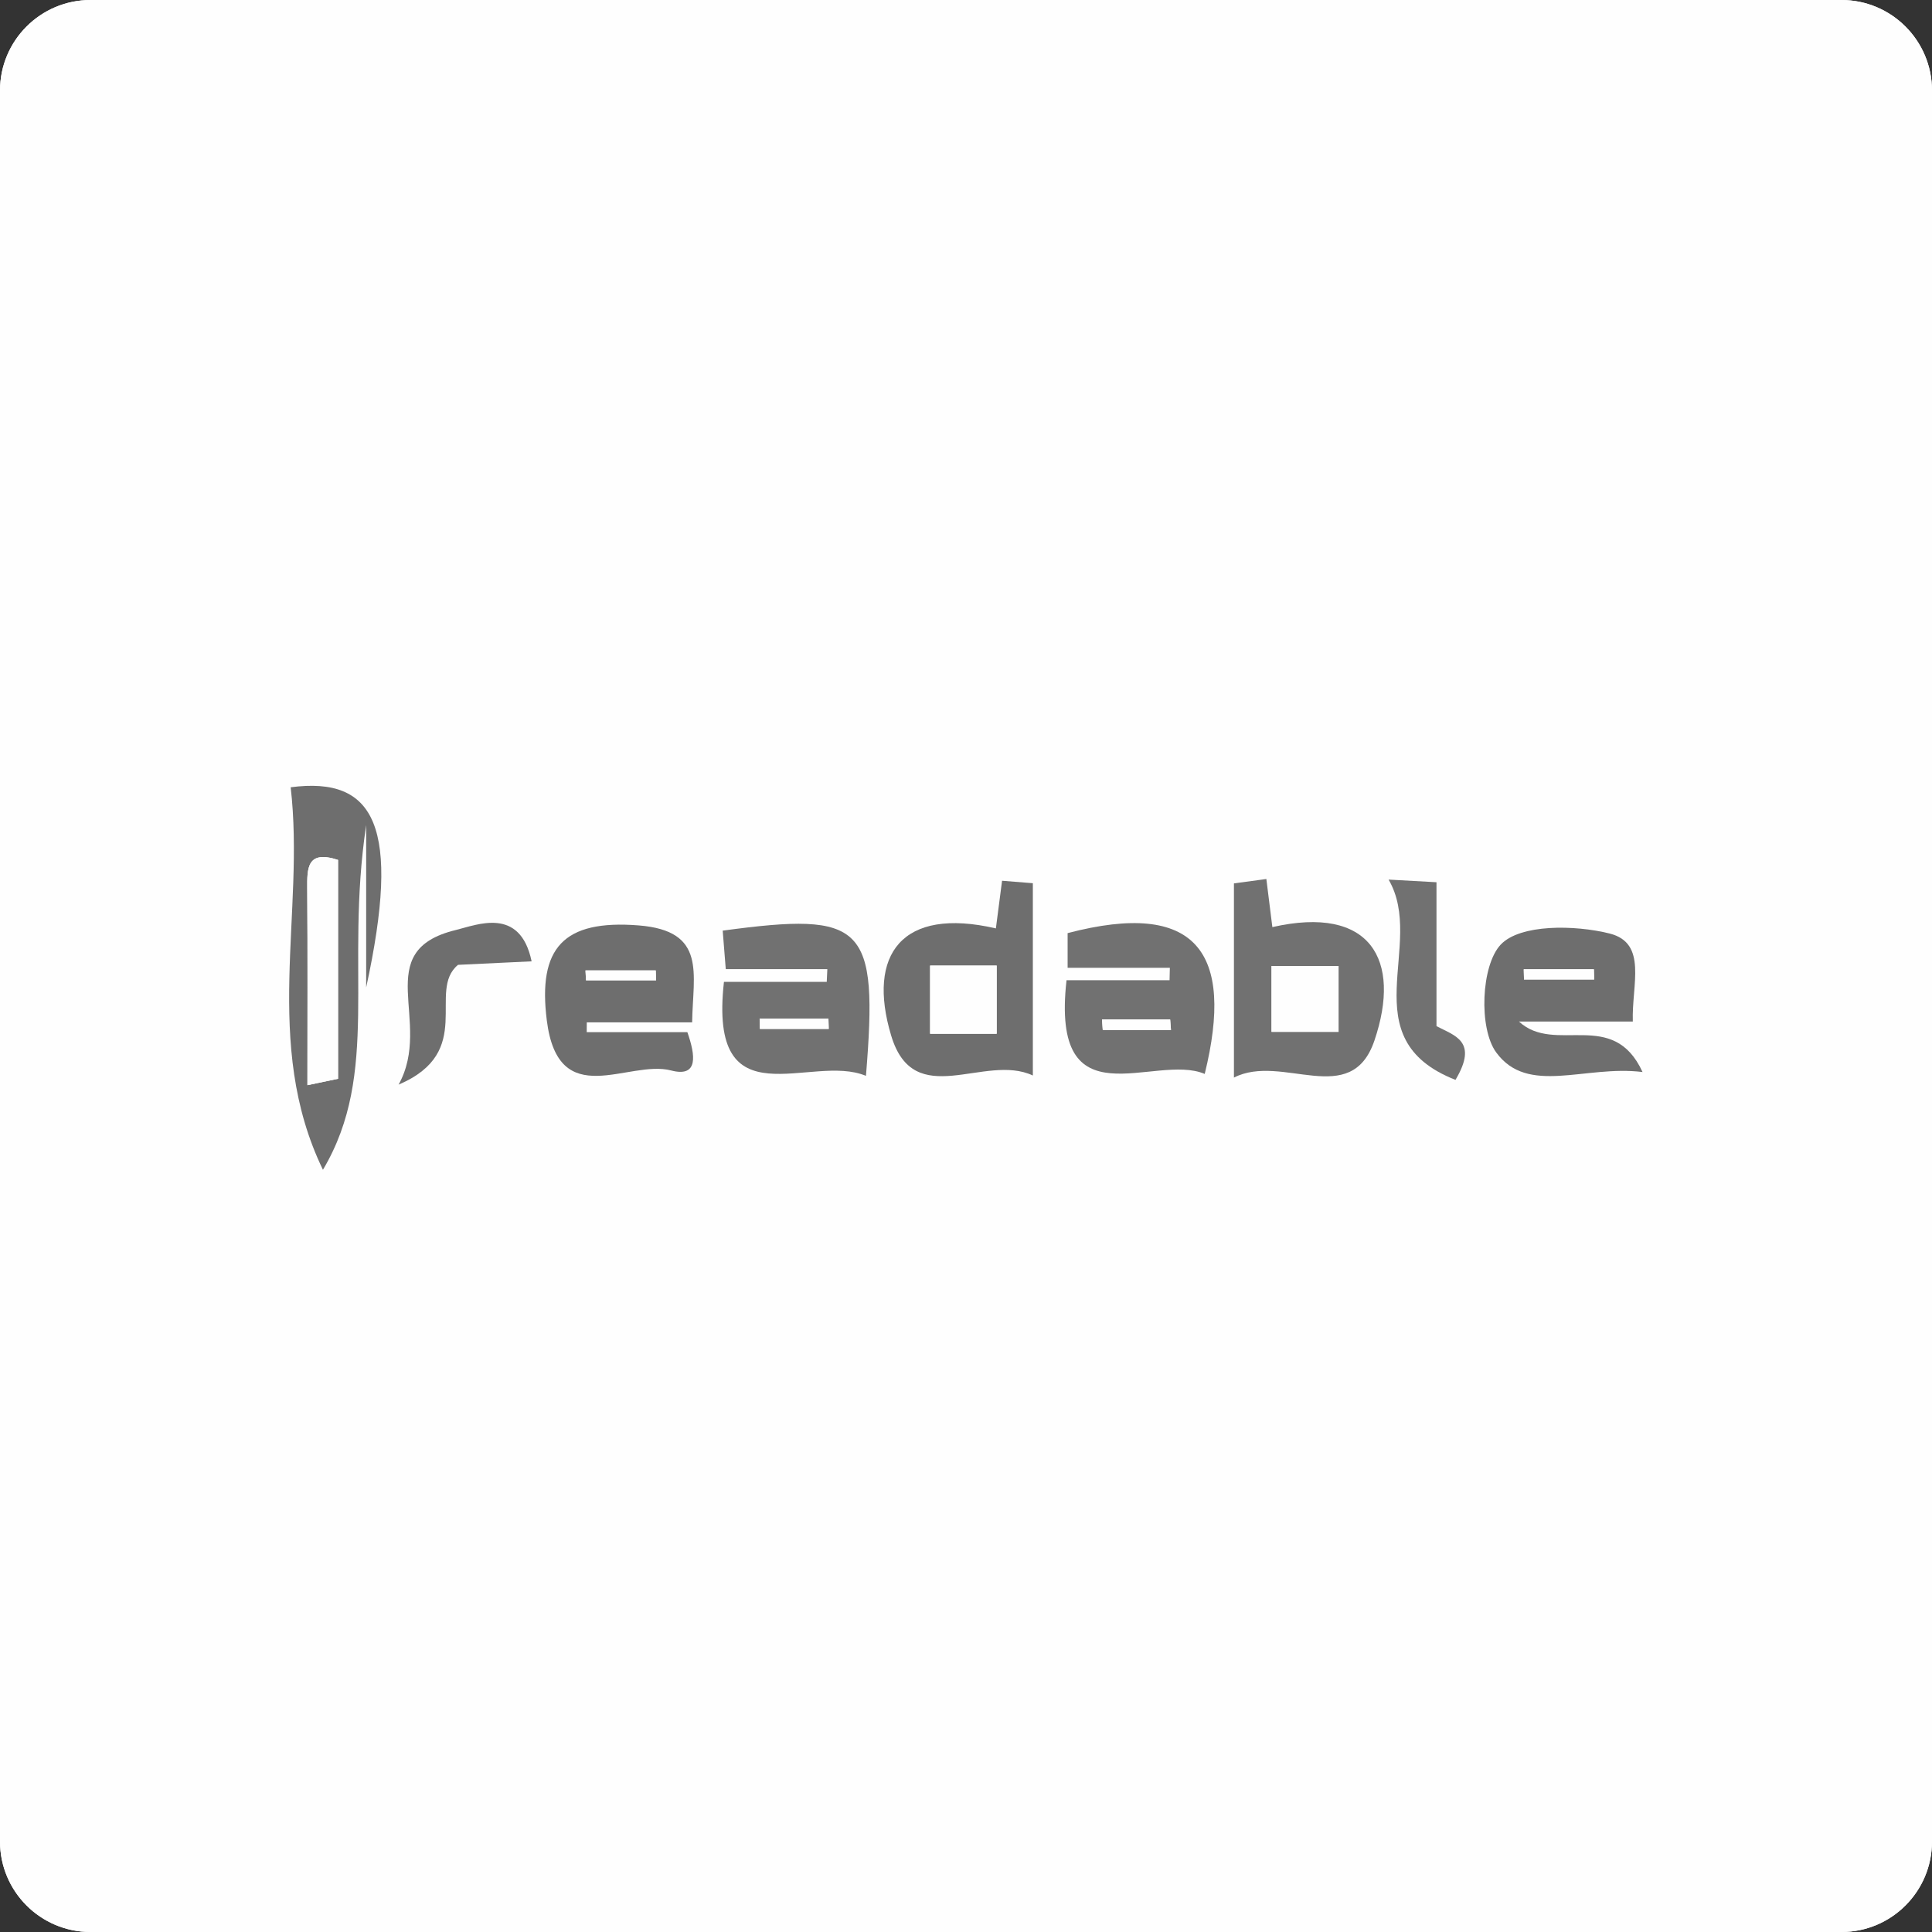 <?xml version="1.0" encoding="utf-8"?>
<!-- Generator: Adobe Illustrator 16.0.0, SVG Export Plug-In . SVG Version: 6.00 Build 0)  -->
<!DOCTYPE svg PUBLIC "-//W3C//DTD SVG 1.1//EN" "http://www.w3.org/Graphics/SVG/1.1/DTD/svg11.dtd">
<svg version="1.1" id="Layer_1" xmlns="http://www.w3.org/2000/svg" xmlns:xlink="http://www.w3.org/1999/xlink" x="0px" y="0px"
	 width="256px" height="256px" viewBox="0 0 256 256" enable-background="new 0 0 256 256" xml:space="preserve">
<rect x="0" y="0" width="256" height="256" fill="#333333" stroke="none"/>
<path fill="#FFFFFF" d="M256,244c0,6.627-5.373,12-12,12H12c-6.627,0-12-5.373-12-12V12C0,5.373,5.373,0,12,0h232
	c6.627,0,12,5.373,12,12V244z"/>
<g>
	<defs>
		<path id="SVGID_1_" d="M256,244c0,6.627-5.373,12-12,12H12c-6.627,0-12-5.373-12-12V12C0,5.373,5.373,0,12,0h232
			c6.627,0,12,5.373,12,12V244z"/>
	</defs>
	<clipPath id="SVGID_2_">
		<use xlink:href="#SVGID_1_"  overflow="visible"/>
	</clipPath>
	<g clip-path="url(#SVGID_2_)">
		<g>
			<path fill="#FEFEFE" d="M-15.347,272.296c-0.033-95.325-0.033-190.651-0.033-286.108c95.349,0,190.764,0,286.174,0.005
				c-0.001,95.371-0.001,190.737-0.003,286.103C175.421,272.296,80.054,272.296-15.347,272.296z M163.503,142.786
				c6.376-3.273,15.517,4.246,18.621-4.923c3.621-10.688-0.527-17.973-13.53-15.018c-0.337-2.692-0.548-4.384-0.795-6.374
				c-1.713,0.232-3.04,0.413-4.296,0.583C163.503,125.436,163.503,133.43,163.503,142.786z M131.96,123.018
				c-12.459-2.886-17.104,3.453-13.877,14.197c3.037,10.114,12.366,2.292,18.776,5.293c0-9.041,0-17.057,0-25.479
				c-1.268-0.101-2.564-0.205-4.08-0.326C132.515,118.747,132.292,120.466,131.96,123.018z M216.356,135.357
				c-0.159-4.881,1.985-10.39-3.073-11.659c-4.618-1.158-11.853-1.264-14.433,1.47c-2.596,2.752-2.938,11.083-0.595,14.286
				c4.202,5.748,11.757,1.643,19.389,2.596c-3.909-8.525-11.59-2.264-16.378-6.692C206.684,135.357,211.197,135.357,216.356,135.357
				z M91.711,135.469c0.099-6.463,1.992-12.135-7.099-12.848c-10.008-0.786-13.361,3.024-12.159,12.583
				c1.536,12.24,10.79,5.151,16.471,6.639c3.646,0.955,3.233-1.991,2.153-5.078c-4.398,0-8.866,0-13.335,0
				c0.003-0.433,0.006-0.864,0.008-1.296C82.235,135.469,86.719,135.469,91.711,135.469z M141.465,123.643c0,0.925,0,2.335,0,4.598
				c4.779,0,9.164,0,13.547,0c-0.015,0.547-0.026,1.095-0.04,1.642c-4.507,0-9.015,0-13.652,0
				c-2.146,19.166,11.637,9.575,18.312,12.418C163.599,126.167,158.552,119.168,141.465,123.643z M114.744,142.561
				c1.636-20.059-0.164-21.792-18.983-19.247c0.112,1.401,0.226,2.826,0.407,5.101c4.851,0,9.154,0,13.458,0
				c-0.026,0.562-0.053,1.124-0.078,1.686c-4.525,0-9.049,0-13.621,0C93.815,148.948,107.484,139.465,114.744,142.561z
				 M48.519,130.848c4.639-21.31,1.215-27.999-10.003-26.53c1.931,16.645-3.821,33.952,4.275,50.685
				c7.66-12.885,2.864-26.591,5.728-45.673C48.519,118.762,48.519,122.002,48.519,130.848z M183.995,116.55
				c5.017,8.61-5.109,21.058,8.862,26.54c3.064-5.132-0.119-5.853-2.516-7.118c0-6.297,0-12.52,0-19.071
				C188.668,116.807,187.329,116.733,183.995,116.55z M52.817,143.717c10.261-4.371,3.686-12.418,7.875-15.871
				c3.134-0.15,6.096-0.29,9.749-0.464c-1.524-7.308-7.264-4.823-10.021-4.157C48.897,126.004,57.46,135.353,52.817,143.717z"/>
			<path fill-rule="evenodd" clip-rule="evenodd" fill="#717171" d="M163.503,142.786c0-9.355,0-17.35,0-25.731
				c1.256-0.17,2.583-0.35,4.296-0.583c0.247,1.99,0.458,3.682,0.795,6.374c13.003-2.956,17.151,4.329,13.53,15.018
				C179.02,147.032,169.879,139.512,163.503,142.786z M168.483,136.724c3.183,0,6.079,0,8.881,0c0-3.179,0-5.934,0-8.717
				c-3.178,0-5.948,0-8.881,0C168.483,131.088,168.483,133.852,168.483,136.724z"/>
			<path fill-rule="evenodd" clip-rule="evenodd" fill="#6E6E6E" d="M131.96,123.018c0.331-2.552,0.555-4.271,0.819-6.314
				c1.516,0.121,2.812,0.225,4.08,0.326c0,8.422,0,16.438,0,25.479c-6.41-3.001-15.739,4.821-18.776-5.293
				C114.857,126.471,119.501,120.132,131.96,123.018z M132.065,136.976c0-3.317,0-6.08,0-9.032c-3.127,0-5.903,0-8.82,0
				c0,3.165,0,6.061,0,9.032C126.31,136.976,128.958,136.976,132.065,136.976z"/>
			<path fill-rule="evenodd" clip-rule="evenodd" fill="#6E6E6E" d="M216.356,135.357c-5.159,0-9.672,0-15.09,0
				c4.788,4.429,12.469-1.833,16.378,6.692c-7.632-0.953-15.187,3.152-19.389-2.596c-2.343-3.203-2.001-11.533,0.595-14.286
				c2.58-2.734,9.814-2.628,14.433-1.47C218.341,124.967,216.197,130.476,216.356,135.357z M201.905,128.437
				c0.011,0.449,0.023,0.899,0.033,1.349c3.099,0,6.198,0,9.298,0c-0.014-0.449-0.026-0.899-0.04-1.349
				C208.1,128.437,205.001,128.437,201.905,128.437z"/>
			<path fill-rule="evenodd" clip-rule="evenodd" fill="#6E6E6E" d="M91.711,135.469c-4.992,0-9.477,0-13.96,0
				c-0.002,0.432-0.004,0.863-0.008,1.296c4.469,0,8.937,0,13.335,0c1.08,3.087,1.493,6.033-2.153,5.078
				c-5.681-1.487-14.936,5.602-16.471-6.639c-1.202-9.559,2.151-13.369,12.159-12.583C93.703,123.334,91.81,129.006,91.711,135.469z
				 M86.932,129.898c-0.014-0.438-0.028-0.875-0.043-1.313c-3.103,0-6.205,0-9.308,0c0.022,0.438,0.045,0.876,0.067,1.313
				C80.743,129.898,83.837,129.898,86.932,129.898z"/>
			<path fill-rule="evenodd" clip-rule="evenodd" fill="#717171" d="M141.465,123.643c17.087-4.475,22.134,2.524,18.167,18.658
				c-6.676-2.843-20.459,6.748-18.312-12.418c4.638,0,9.146,0,13.652,0c0.014-0.547,0.025-1.095,0.04-1.642
				c-4.383,0-8.768,0-13.547,0C141.465,125.978,141.465,124.568,141.465,123.643z M155.16,136.478
				c-0.035-0.46-0.069-0.922-0.106-1.382c-3.009,0-6.021,0-9.03,0c0.032,0.46,0.065,0.922,0.098,1.382
				C149.133,136.478,152.146,136.478,155.16,136.478z"/>
			<path fill-rule="evenodd" clip-rule="evenodd" fill="#717171" d="M114.744,142.561c-7.26-3.096-20.929,6.387-18.817-12.46
				c4.572,0,9.096,0,13.621,0c0.025-0.562,0.052-1.124,0.078-1.686c-4.304,0-8.607,0-13.458,0c-0.181-2.275-0.295-3.7-0.407-5.101
				C114.581,120.769,116.38,122.502,114.744,142.561z M100.655,134.976c0.013,0.453,0.023,0.91,0.036,1.362c3.04,0,6.079,0,9.119,0
				c-0.013-0.452-0.025-0.909-0.038-1.362C106.732,134.976,103.694,134.976,100.655,134.976z"/>
			<path fill-rule="evenodd" clip-rule="evenodd" fill="#6E6E6E" d="M48.519,130.848c0-8.846,0-12.086,0-21.519
				c-2.864,19.082,1.932,32.788-5.728,45.673c-8.096-16.732-2.344-34.04-4.275-50.685C49.734,102.85,53.158,109.539,48.519,130.848z
				 M40.735,143.792c1.354-0.283,2.706-0.566,4.06-0.85c0-9.644,0-19.29,0-29c-4.142-1.345-4.104,1.109-4.083,3.831
				C40.776,126.445,40.735,135.118,40.735,143.792z"/>
			<path fill-rule="evenodd" clip-rule="evenodd" fill="#717171" d="M183.995,116.55c3.334,0.184,4.674,0.257,6.347,0.35
				c0,6.552,0,12.774,0,19.071c2.396,1.266,5.58,1.986,2.516,7.118C178.885,137.608,189.011,125.16,183.995,116.55z"/>
			<path fill-rule="evenodd" clip-rule="evenodd" fill="#6E6E6E" d="M52.817,143.717c4.643-8.364-3.92-17.713,7.603-20.492
				c2.756-0.666,8.497-3.151,10.021,4.157c-3.652,0.174-6.614,0.314-9.749,0.464C56.503,131.299,63.079,139.346,52.817,143.717z"/>
			<path fill-rule="evenodd" clip-rule="evenodd" fill="#FEFEFE" d="M168.483,136.724c0-2.872,0-5.636,0-8.717
				c2.933,0,5.703,0,8.881,0c0,2.783,0,5.538,0,8.717C174.562,136.724,171.666,136.724,168.483,136.724z"/>
			<path fill-rule="evenodd" clip-rule="evenodd" fill="#FEFEFE" d="M132.065,136.976c-3.107,0-5.755,0-8.82,0
				c0-2.972,0-5.867,0-9.032c2.917,0,5.693,0,8.82,0C132.065,130.896,132.065,133.659,132.065,136.976z"/>
			<path fill-rule="evenodd" clip-rule="evenodd" fill="#FEFEFE" d="M201.905,128.437c3.097,0,6.195,0,9.291,0
				c0.014,0.449,0.026,0.899,0.04,1.349c-3.1,0-6.199,0-9.298,0C201.928,129.336,201.916,128.886,201.905,128.437z"/>
			<path fill-rule="evenodd" clip-rule="evenodd" fill="#FEFEFE" d="M86.932,129.898c-3.095,0-6.189,0-9.284,0
				c-0.022-0.438-0.045-0.875-0.067-1.313c3.103,0,6.205,0,9.308,0C86.904,129.023,86.918,129.46,86.932,129.898z"/>
			<path fill-rule="evenodd" clip-rule="evenodd" fill="#FEFEFE" d="M155.16,136.478c-3.014,0-6.026,0-9.039,0
				c-0.032-0.46-0.065-0.922-0.098-1.382c3.01,0,6.021,0,9.03,0C155.09,135.556,155.125,136.018,155.16,136.478z"/>
			<path fill-rule="evenodd" clip-rule="evenodd" fill="#FEFEFE" d="M100.655,134.976c3.039,0,6.078,0,9.116,0
				c0.013,0.453,0.025,0.91,0.038,1.362c-3.04,0-6.079,0-9.119,0C100.678,135.886,100.667,135.429,100.655,134.976z"/>
			<path fill-rule="evenodd" clip-rule="evenodd" fill="#FEFEFE" d="M40.735,143.792c0-8.674,0.041-17.346-0.024-26.018
				c-0.02-2.722-0.058-5.176,4.083-3.831c0,9.71,0,19.356,0,29C43.441,143.225,42.089,143.508,40.735,143.792z"/>
		</g>
	</g>
</g>
</svg>
